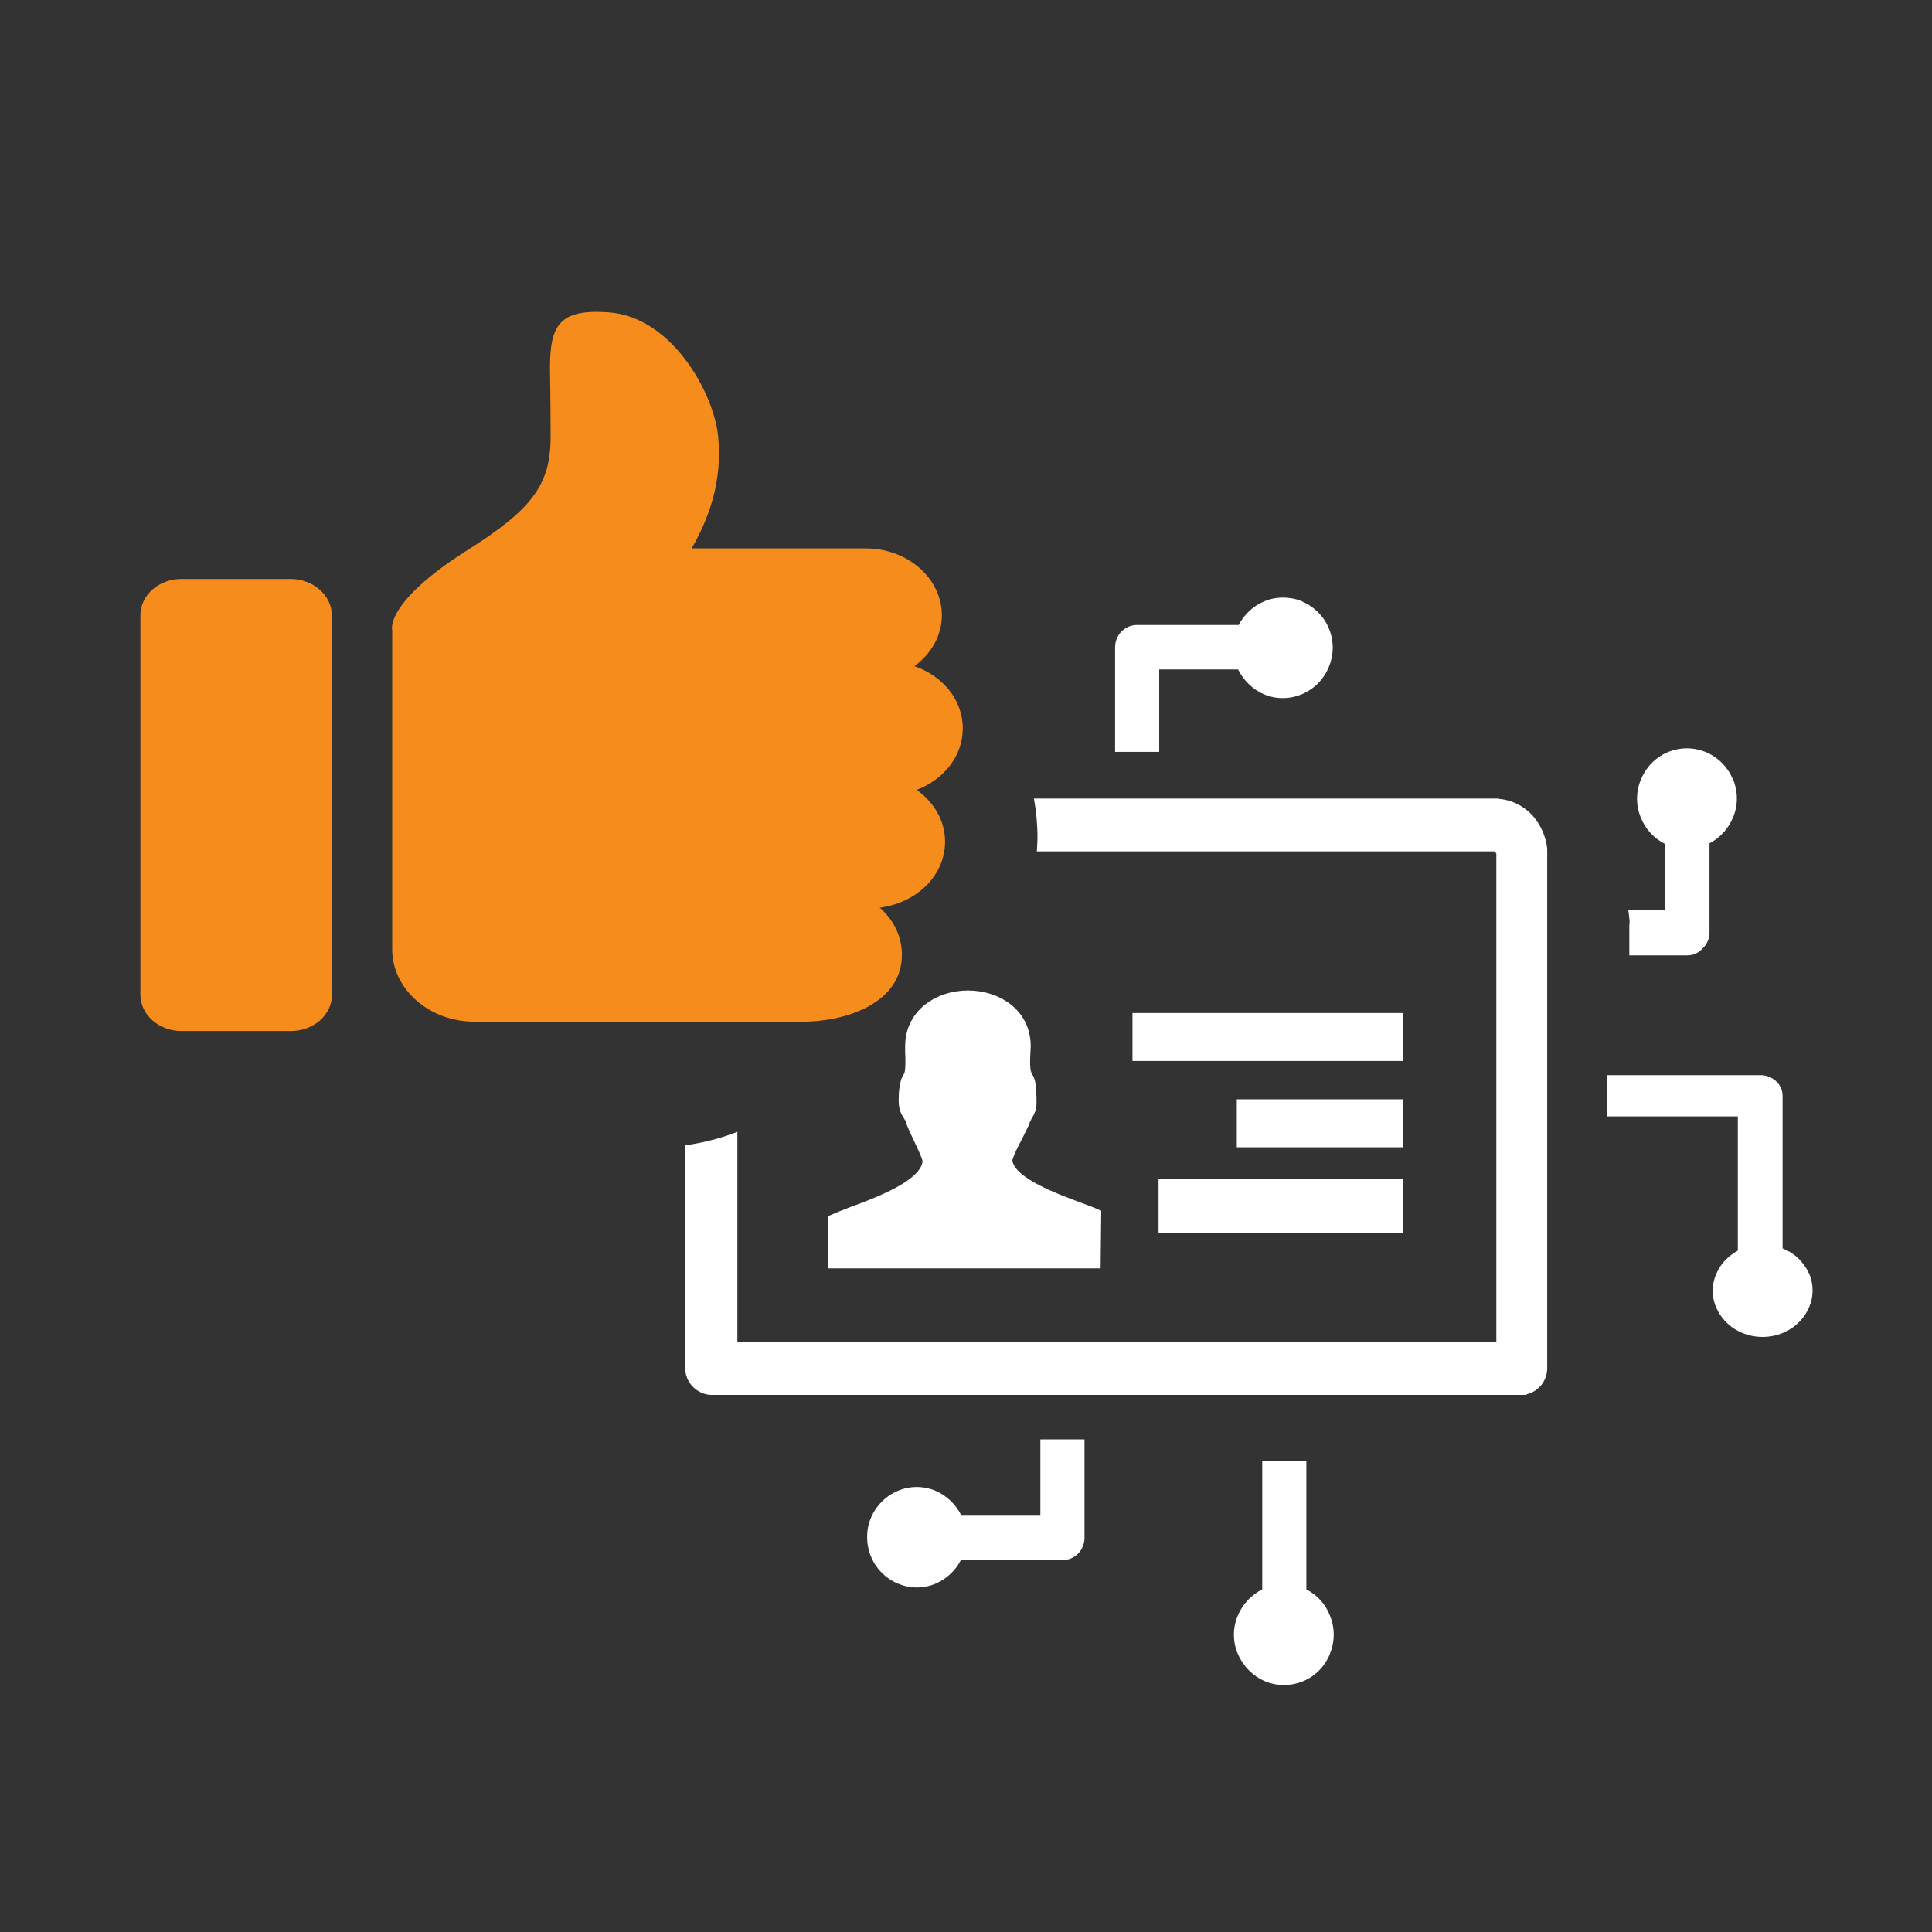 <?xml version="1.0" encoding="utf-8"?>
<!-- Generator: Adobe Illustrator 24.3.0, SVG Export Plug-In . SVG Version: 6.00 Build 0)  -->
<svg version="1.1"
	 id="Layer_1" image-rendering="optimizeQuality" text-rendering="geometricPrecision" shape-rendering="geometricPrecision"
	 xmlns="http://www.w3.org/2000/svg" xmlns:xlink="http://www.w3.org/1999/xlink" x="0px" y="0px" viewBox="0 0 600 600"
	 style="enable-background:new 0 0 600 600;" xml:space="preserve">
<rect x="0" y="0" width="600" height="600" fill="#333333" stroke="none"/>
<style type="text/css">
	.st0{fill-rule:evenodd;clip-rule:evenodd;fill:#FFFFFF;}
	.st1{fill:none;}
	.st2{fill:#F58C1B;}
	.st3{fill:#FFFFFF;}
</style>
<g>
	<path class="st0" d="M491.6,1107.2c-1.8-4.4-1.8-9.3,0-13.6c1.7-4,4.9-7.3,8.8-9.3V1056h-16.3v-15.9h24.2c2.2,0,4.2,0.9,5.6,2.3
		c1.5,1.5,2.3,3.5,2.3,5.6v36.6c3.7,1.9,6.7,5.2,8.3,9c1.8,4.3,1.8,9.2,0,13.5v0.1c-2.8,6.7-9.3,11-16.5,11
		C500.9,1118.2,494.4,1113.8,491.6,1107.2L491.6,1107.2z"/>
	<path class="st0" d="M557.3,1001.2h-73.2v-15.9h65.2v-51.9c-3.4-2-6.1-5-7.6-8.7c-1.8-4.4-1.8-9.3,0-13.6
		c2.8-6.7,9.3-11.1,16.5-11.1c7.3,0,13.7,4.4,16.5,11.1c1.8,4.3,1.8,9.2,0.1,13.5l-0.1,0.1c-1.8,4.3-5.2,7.7-9.4,9.5v59
		c0,2.2-0.9,4.2-2.3,5.6C561.4,1000.4,559.4,1001.2,557.3,1001.2L557.3,1001.2z"/>
	<path class="st0" d="M494.9,934.2h-10.8v-11.1h0.1c0-1.6-0.2-3.2-0.5-4.9h3.2v-23.5c-3.9-1.9-7.1-5.2-8.7-9.3
		c-1.8-4.4-1.8-9.3,0-13.6c2.8-6.7,9.3-11.1,16.5-11.1s13.6,4.3,16.4,10.9l0.1,0.1c1.8,4.4,1.8,9.3,0,13.6c-1.6,3.9-4.6,7.2-8.4,9.1
		v31.7c0,2.2-0.9,4.2-2.4,5.6C499,933.4,497,934.2,494.9,934.2L494.9,934.2z"/>
</g>
<g>
	<path class="st0" d="M182.3,1132.6c4.4-1.8,9.3-1.8,13.6,0c4,1.7,7.3,4.9,9.3,8.8h28.3v-16.3h15.9v24.2c0,2.2-0.9,4.2-2.3,5.6
		c-1.5,1.5-3.5,2.3-5.6,2.3h-36.6c-1.9,3.7-5.2,6.7-9,8.3c-4.3,1.8-9.2,1.8-13.5,0h-0.1c-6.7-2.8-11-9.3-11-16.5
		C171.2,1141.9,175.6,1135.4,182.3,1132.6L182.3,1132.6z"/>
	<path class="st0" d="M295.3,1183.2v-58h15.9v58c3.8,1.9,6.9,5.2,8.5,9.2c1.8,4.3,1.8,9.2,0,13.6v0.1c-2.8,6.7-9.3,11-16.5,11
		c-7.3,0-13.7-4.4-16.5-11.1c-1.8-4.3-1.8-9.2,0-13.5v-0.1C288.4,1188.4,291.4,1185.1,295.3,1183.2L295.3,1183.2z"/>
	<path class="st0" d="M355.2,1136v-10.8h11.1v0.1c1.6,0,3.2-0.2,4.8-0.5v3.2h23.5c1.9-3.9,5.2-7.1,9.3-8.7c4.4-1.8,9.3-1.8,13.6,0
		c6.7,2.8,11,9.3,11,16.5c0,7.2-4.3,13.6-10.9,16.4l-0.1,0.1c-4.4,1.8-9.3,1.8-13.6,0c-3.9-1.6-7.2-4.6-9.1-8.4h-31.5
		c-2.2,0-4.2-0.9-5.6-2.4C356,1140.1,355.2,1138.1,355.2,1136L355.2,1136z"/>
</g>
<g>
	<path class="st0" d="M108.8,871.9c1.8,4.4,1.8,9.4,0,13.6c-1.7,4.1-4.9,7.3-8.8,9.3v28.3h16.3v16H92.1c-2.2,0-4.2-0.9-5.6-2.3
		c-1.5-1.5-2.3-3.5-2.3-5.6v-36.6c-3.7-1.9-6.7-5.2-8.3-9c-1.8-4.3-1.8-9.2-0.1-13.5l0.1-0.2c2.8-6.7,9.3-11,16.5-11
		C99.5,861,106,865.3,108.8,871.9L108.8,871.9z"/>
	<path class="st0" d="M58.3,985h58v15.8h-58c-1.9,3.8-5.2,6.9-9.2,8.6c-4.3,1.8-9.2,1.8-13.5,0h-0.1c-6.7-2.8-11-9.3-11-16.5
		s4.4-13.7,11.1-16.5c4.3-1.8,9.2-1.8,13.5,0l0.1,0.1C53.1,978.1,56.4,981.2,58.3,985L58.3,985z"/>
	<path class="st0" d="M105.5,1044.9h10.8v11.9h-0.1c0,1.3,0.1,2.7,0.3,4h-3.1v23.5c3.9,1.9,7,5.2,8.7,9.3c1.8,4.4,1.8,9.3,0,13.6
		c-2.8,6.7-9.3,11.1-16.5,11.1s-13.6-4.3-16.4-10.9l-0.1-0.1c-3.5-8.6,0.1-18.5,8.4-22.7v-31.5c0-2.2,0.9-4.2,2.3-5.6
		C101.4,1045.8,103.4,1044.9,105.5,1044.9z"/>
</g>
<g>
	<path class="st0" d="M420.6,850.5c-4.4,1.8-9.4,1.8-13.6,0c-4.1-1.7-7.3-4.9-9.3-8.8h-28.3V858h-15.9v-24.2c0-2.2,0.9-4.2,2.3-5.6
		c1.5-1.5,3.5-2.3,5.6-2.3H398c1.9-3.7,5.2-6.7,9-8.3c4.3-1.8,9.2-1.8,13.6-0.1l0.1,0.1c6.7,2.8,11,9.3,11,16.5
		C431.6,841.2,427.3,847.7,420.6,850.5L420.6,850.5z"/>
	<path class="st0" d="M305.1,784.8V858h-15.9v-65.2h-51.9c-2,3.4-5,6.1-8.7,7.6c-4.4,1.8-9.3,1.8-13.6,0c-6.7-2.8-11-9.3-11-16.5
		c0-9.8,8-17.8,17.8-17.8c2.3,0,4.6,0.5,6.7,1.3l0.1,0.1c4.3,1.8,7.7,5.2,9.5,9.4h59c2.2,0,4.2,0.9,5.6,2.3
		C304.3,780.7,305.1,782.7,305.1,784.8L305.1,784.8z"/>
	<path class="st0" d="M247.6,847.2V858h-11.9v-0.1c-1.3,0-2.7,0.1-4,0.3v-3.1h-23.5c-1.9,3.9-5.2,7-9.3,8.7c-4.4,1.8-9.3,1.8-13.6,0
		c-6.7-2.8-11.1-9.3-11.1-16.5c0-7.2,4.3-13.6,10.9-16.4l0.1-0.1c8.6-3.5,18.5,0.1,22.7,8.4h31.6c2.2,0,4.2,0.9,5.6,2.3
		C246.8,843.1,247.6,845.1,247.6,847.2z"/>
</g>
<g>
	<path class="st1" d="M167.6,1076.2h263V909.1l0,0v-2.2c0-0.2-0.1-0.3-0.3-0.5c-0.1-0.1-0.3-0.2-0.4-0.3h-0.2H168.2
		c-0.1,0-0.3,0.1-0.4,0.2c-0.1,0.1-0.2,0.3-0.3,0.5v2.1l0,0v167.3H167.6z M410.6,1038.7H307v-18.8h103.7L410.6,1038.7L410.6,1038.7z
		 M307,1005v-18.8h29.7v18.8H307z M410.6,1005h-65.3v-18.8h65.3L410.6,1005L410.6,1005z M304.4,952.3h106.2v18.8H304.4V952.3z
		 M187.5,1021.7l1.1-0.5c1.7-0.8,4-1.6,6.8-2.7c9.4-3.5,25.1-9.4,25.9-16.3c0-1-1.8-4.7-3-7.2c-1.2-2.6-2.5-5.2-3.1-7.2
		c-0.1-0.2-0.3-0.4-0.4-0.6c-1.2-1.9-2.1-3.3-2.1-6.6c0-1.6,0-3.4,0.3-5.2l0.1-0.5c0.3-1.9,0.4-2.4,1.5-4.1c0.6-1,0.5-5.8,0.4-7.7
		c0-0.8,0-1.4,0-1.9c0-13.2,11.4-20,22.5-20c11.2,0,22.5,6.9,22.5,20c0,0.7,0,1.4-0.1,2.3c-0.1,2.5-0.3,6.3,0.7,7.7
		c0.8,1.1,1,1.7,1,2.8c0,0.2,0.1,0.4,0.1,0.7c0.4,2,0.4,4,0.4,6c0,3.2-0.9,4.7-2,6.7c-0.1,0.2-0.3,0.4-0.4,0.7
		c-0.7,1.9-1.9,4.3-3.1,6.7c-1.2,2.3-3.2,6.2-3.2,7.3c1.2,6.2,15.7,11.5,24.2,14.8c2.6,1,4.9,1.8,6.4,2.5l1.1,0.5v20.6h-97.7
		L187.5,1021.7L187.5,1021.7z"/>
	<rect x="307" y="1019.9" class="st2" width="103.7" height="18.8"/>
	<path class="st2" d="M448.5,905.3c-0.4-4.4-2.3-8.5-5.3-11.7c-3.1-3.2-7.2-5.2-11.5-5.6v-0.1H168.4h-1.9v0.1
		c-4.3,0.5-8.3,2.4-11.5,5.6c-3.1,3.2-5,7.3-5.4,11.7h-0.1v3.8v175.6c0,0.3,0,0.5,0,0.8c0,2.5,1,4.8,2.7,6.5c1.7,1.7,4,2.8,6.4,2.8
		l0,0h281h1.9v-0.2c4-0.9,7.1-4.6,7.1-9L448.5,905.3L448.5,905.3L448.5,905.3z M167.6,907c0.1-0.2,0.2-0.4,0.3-0.5
		c0.1-0.1,0.2-0.2,0.4-0.2h261.6h0.2c0.1,0,0.3,0.1,0.4,0.3c0.1,0.1,0.2,0.3,0.3,0.5v2.2l0,0v167.1H167.6V909.1l0,0V907z"/>
	<rect x="307" y="986.1" class="st2" width="29.7" height="18.8"/>
	<rect x="345.4" y="986.1" class="st2" width="65.3" height="18.8"/>
	<rect x="304.4" y="952.3" class="st2" width="106.2" height="18.8"/>
	<path class="st2" d="M285.1,1019.7l-1.1-0.5c-1.6-0.8-3.8-1.5-6.4-2.5c-8.6-3.2-23-8.6-24.2-14.8c0-1,2-5,3.2-7.3
		c1.2-2.4,2.5-4.8,3.1-6.7c0.1-0.2,0.3-0.5,0.4-0.7c1.2-1.9,2.1-3.3,2-6.7c0-2-0.1-4-0.4-6c-0.1-0.3-0.1-0.5-0.1-0.7
		c-0.2-1-0.3-1.6-1-2.8c-1-1.3-0.8-5.2-0.7-7.7c0-0.9,0.1-1.6,0.1-2.3c0-13.2-11.4-20-22.5-20s-22.5,6.9-22.5,20c0,0.5,0,1.1,0,1.9
		c0.1,1.8,0.2,6.7-0.4,7.7c-1.1,1.8-1.2,2.2-1.5,4.1l-0.1,0.5c-0.3,1.8-0.3,3.6-0.3,5.2c0,3.2,0.9,4.7,2.1,6.6
		c0.1,0.2,0.3,0.4,0.4,0.6c0.6,1.9,1.8,4.6,3.1,7.2c1.1,2.5,3,6.2,3,7.2c-0.8,6.9-16.5,12.8-25.9,16.3c-2.7,1-5.1,1.9-6.8,2.7
		l-1.1,0.5v18.6H285L285.1,1019.7L285.1,1019.7z"/>
</g>
<g>
	<path class="st3" d="M960.5,10h-29.9l3.1-16.5c1.2-5.1,2.2-11.6-0.7-16.4c-1.9-3.2-5.5-5.2-9.3-5.2c0,0,0,0,0,0
		c-2.5,0-7.3,0.9-11,7.2l-24,38.7H871c-2.1,0-3.9,1.7-3.9,3.9s1.7,3.9,3.9,3.9h19.9c1.3,0,2.6-0.7,3.3-1.8l25.2-40.6
		c1.3-2.2,2.9-3.4,4.4-3.4c1.2,0,2.2,0.7,2.6,1.4c1.6,2.7,0.2,8.7-0.3,10.8l-4,21.2c-0.2,1.1,0.1,2.3,0.8,3.2c0.7,0.9,1.8,1.4,3,1.4
		h34.6c2.3,0,4.2,1.8,4.2,3.9c0,2.2-1.9,3.9-4.2,3.9h-4.9c-0.1,0-0.1,0-0.2,0h-7.6c-2.1,0-3.9,1.7-3.9,3.9s1.7,3.9,3.9,3.9h8.4
		c0.4,0,0.8,0,1.2,0.1c3.4,0.1,3.4,0.1,3.4,3.9c0,1.8-0.9,3.8-3.5,3.8h-11.2c-2.1,0-3.9,1.7-3.9,3.9s1.7,3.9,3.9,3.9h5.8
		c2.1,0,5.6,0.5,5.6,4c0,2.1-1.7,3.6-4.1,3.6h-9.8c-2.1,0-3.9,1.7-3.9,3.9c0,2.1,1.7,3.9,3.9,3.9h0.8c7.3,0,8,0.7,8,4.1
		c0,1.3-0.3,2.3-0.8,2.8c-0.6,0.6-1.9,1-3.5,1h-43.7c-3.2,0-5.6-1.8-8.1-3.8c-2.5-2-5.4-4.2-9.2-4.2h-16.3c-2.1,0-3.9,1.7-3.9,3.9
		c0,2.1,1.7,3.9,3.9,3.9h16.3c1.1,0,2.7,1.3,4.4,2.6c3,2.3,7,5.4,12.8,5.4h43.7c3.8,0,6.9-1.1,9-3.2c2-2,3.1-4.8,3-8.3
		c0-2.2-0.4-4-1-5.5c3.7-1.9,6.1-5.6,6.1-10c0-2.1-0.5-4.1-1.6-6c3-2,4.8-5.5,4.8-9.6c0-2.6-0.4-4.7-1-6.3c3-2.1,4.9-5.6,4.9-9.4
		C972.4,15.3,967.1,10,960.5,10z"/>
</g>
<g>
	<path class="st0" d="M546.7,333.9H499v12.8h40.7v41.7c-2.9,1.6-5.3,4-6.6,7c-1.6,3.5-1.6,7.5,0,10.9c2.4,5.4,8,8.9,14.3,8.9
		c6.3,0,11.8-3.5,14.3-8.9c1.6-3.5,1.6-7.4,0.1-10.9l-0.1-0.1c-1.6-3.5-4.5-6.2-8.1-7.6v-47.4c0-1.8-0.8-3.4-2-4.5
		C550.2,334.5,548.5,333.9,546.7,333.9L546.7,333.9z"/>
	<path class="st0" d="M524,296.7h-18V287h0.1c0-1.4-0.2-2.8-0.4-4.3h11.4v-20.6c-3.4-1.7-6.1-4.6-7.5-8.1c-1.6-3.9-1.6-8.1,0-11.9
		c2.4-5.9,8-9.7,14.3-9.7c6.2,0,11.8,3.8,14.2,9.5l0.1,0.1c1.6,3.9,1.6,8.1,0,11.9c-1.4,3.4-4,6.3-7.3,8v27.7c0,1.9-0.8,3.7-2.1,4.9
		C527.5,296,525.8,296.7,524,296.7L524,296.7z"/>
</g>
<g>
	<path class="st0" d="M278.8,463c3.8-1.6,8-1.6,11.8,0c3.5,1.5,6.3,4.3,8,7.7h24.5v-23.7h13.7v30.6c0,1.9-0.8,3.7-2,4.9
		c-1.3,1.3-3,2-4.8,2h-31.6c-1.6,3.2-4.5,5.9-7.8,7.3c-3.7,1.6-8,1.6-11.7,0h-0.1c-5.8-2.5-9.5-8.1-9.5-14.4
		C269.2,471.2,273,465.5,278.8,463L278.8,463z"/>
	<path class="st0" d="M392,493.6v-39.8h13.7v39.8c3.3,1.7,6,4.6,7.3,8.1c1.6,3.8,1.6,8.1,0,11.9v0.1c-2.4,5.9-8,9.6-14.3,9.6
		c-6.3,0-11.8-3.9-14.3-9.7c-1.6-3.8-1.6-8.1,0-11.8v-0.1C386,498.1,388.6,495.3,392,493.6L392,493.6z"/>
</g>
<g>
	<path class="st0" d="M404.3,215.6c-3.8,1.6-8.1,1.6-11.8,0c-3.5-1.5-6.3-4.3-8-7.7h-24.5v25.6h-13.7V201c0-1.9,0.8-3.7,2-4.9
		c1.3-1.3,3-2,4.8-2h31.6c1.6-3.2,4.5-5.9,7.8-7.3c3.7-1.6,8-1.6,11.8-0.1l0.1,0.1c5.8,2.5,9.5,8.1,9.5,14.4
		C413.8,207.5,410.1,213.2,404.3,215.6L404.3,215.6z"/>
</g>
<path class="st1" d="M229,416.5h235.4V267l0,0v-2c0-0.2-0.1-0.3-0.3-0.4c-0.1-0.1-0.3-0.2-0.4-0.3h32.3H262.1
	c-32.6,0-32.8,0.1-32.9,0.2c-0.1,0.1-0.2,0.3-0.3,0.4v1.9v29v149.8L229,416.5z M446.6,383h-92.7v-16.8h92.8L446.6,383L446.6,383z
	 M353.8,352.8V336h26.6v16.8H353.8z M446.6,352.8h-58.5V336h58.5L446.6,352.8L446.6,352.8z M351.5,305.6h95.1v16.8h-95.1V305.6z
	 M246.9,367.7l1-0.4c1.5-0.7,3.6-1.4,6.1-2.4c8.4-3.1,22.5-8.4,23.2-14.6c0-0.9-1.6-4.2-2.7-6.4c-1.1-2.3-2.2-4.7-2.8-6.4
	c-0.1-0.2-0.3-0.4-0.4-0.5c-1.1-1.7-1.9-3-1.9-5.9c0-1.4,0-3,0.3-4.7l0.1-0.4c0.3-1.7,0.4-2.1,1.3-3.7c0.5-0.9,0.4-5.2,0.4-6.9
	c0-0.7,0-1.3,0-1.7c0-11.8,10.2-17.9,20.1-17.9c10,0,20.1,6.2,20.1,17.9c0,0.6,0,1.3-0.1,2.1c-0.1,2.2-0.3,5.6,0.6,6.9
	c0.7,1,0.9,1.5,0.9,2.5c0,0.2,0.1,0.4,0.1,0.6c0.4,1.8,0.4,3.6,0.4,5.4c0,2.9-0.8,4.2-1.8,6c-0.1,0.2-0.3,0.4-0.4,0.6
	c-0.6,1.7-1.7,3.8-2.8,6c-1.1,2.1-2.9,5.5-2.9,6.5c1.1,5.5,14.1,10.3,21.7,13.2c2.3,0.9,4.4,1.6,5.7,2.2l1,0.4v18.4h-87.5
	L246.9,367.7L246.9,367.7z"/>
<rect x="359.8" y="366.1" class="st3" width="75.9" height="16.8"/>
<rect x="384.1" y="341.4" class="st3" width="51.6" height="14.9"/>
<rect x="351.7" y="314.6" class="st3" width="84" height="14.9"/>
<path class="st3" d="M342,376l-1-0.4c-1.4-0.7-3.3-1.3-5.6-2.2c-7.5-2.8-20-7.5-21-12.9c0-0.9,1.7-4.4,2.8-6.4
	c1-2.1,2.2-4.2,2.7-5.8c0.1-0.2,0.3-0.4,0.3-0.6c1-1.7,1.8-2.9,1.7-5.8c0-1.7-0.1-3.5-0.3-5.2c-0.1-0.3-0.1-0.4-0.1-0.6
	c-0.2-0.9-0.3-1.4-0.9-2.4c-0.9-1.1-0.7-4.5-0.6-6.7c0-0.8,0.1-1.4,0.1-2c0-11.5-9.9-17.4-19.5-17.4s-19.5,6-19.5,17.4
	c0,0.4,0,1,0,1.7c0.1,1.6,0.2,5.8-0.3,6.7c-1,1.6-1,1.9-1.3,3.6l-0.1,0.4c-0.3,1.6-0.3,3.1-0.3,4.5c0,2.8,0.8,4.1,1.8,5.7
	c0.1,0.2,0.3,0.3,0.3,0.5c0.5,1.7,1.6,4,2.7,6.3c1,2.2,2.6,5.4,2.6,6.3c-0.7,6-14.3,11.2-22.5,14.2c-2.3,0.9-4.4,1.7-5.9,2.4l-1,0.4
	v16.2h84.7L342,376L342,376z"/>
<g>
	<path class="st3" d="M480.5,263.6c-0.4-3.9-2.1-7.6-4.7-10.5c-2.8-2.9-6.4-4.7-10.3-5V248H321.1c0.7,3.9,1.1,8,1.1,12.1
		c0,1.5-0.1,2.9-0.2,4.3h141.8h0.2c0.1,0,0.3,0.1,0.4,0.3c0.1,0.1,0.2,0.3,0.3,0.4v2v149.6H229v-65.2c-5.1,2-10.6,3.4-16.2,4.2v68.5
		c0,0.3,0,0.4,0,0.7c0,2.2,0.9,4.3,2.4,5.8c1.5,1.5,3.6,2.5,5.7,2.5h251.5h1.7V433c3.6-0.8,6.4-4.1,6.4-8.1L480.5,263.6z"/>
</g>
<g>
	<path class="st2" d="M284.7,245.3c8.4-3.2,14.3-10.5,14.3-19.1c0-8.8-6.2-16.3-15-19.3c5.1-3.8,8.5-9.4,8.5-15.8
		c0-11.5-10.6-20.8-23.7-20.8h-54c5.2-9,9.7-20.8,8.2-35c-1.4-13.3-14.3-36.9-34-38.3c-15.2-1.1-18.2,3.9-18.2,17.3
		c0,0,0.2,13,0.2,21.3c0,14.9-5.7,22.5-25.6,35.1c-26.3,16.6-23.6,25.1-23.6,25.1v99c0,12.4,11.5,22.5,25.6,22.5h41.9h60
		c13.1,0,30.8-5.6,30.8-20.8c0-5.7-2.6-10.9-6.9-14.6c11.5-1.5,20.3-10,20.3-20.5C293.5,254.8,290,249.1,284.7,245.3z"/>
	<path class="st2" d="M90.2,179.8H56.4c-7.1,0-12.8,5-12.8,11.3v117.8c0,6.2,5.7,11.3,12.8,11.3h33.9c7.1,0,12.8-5,12.8-11.3V191.1
		C103,184.9,97.3,179.8,90.2,179.8z"/>
</g>
</svg>
